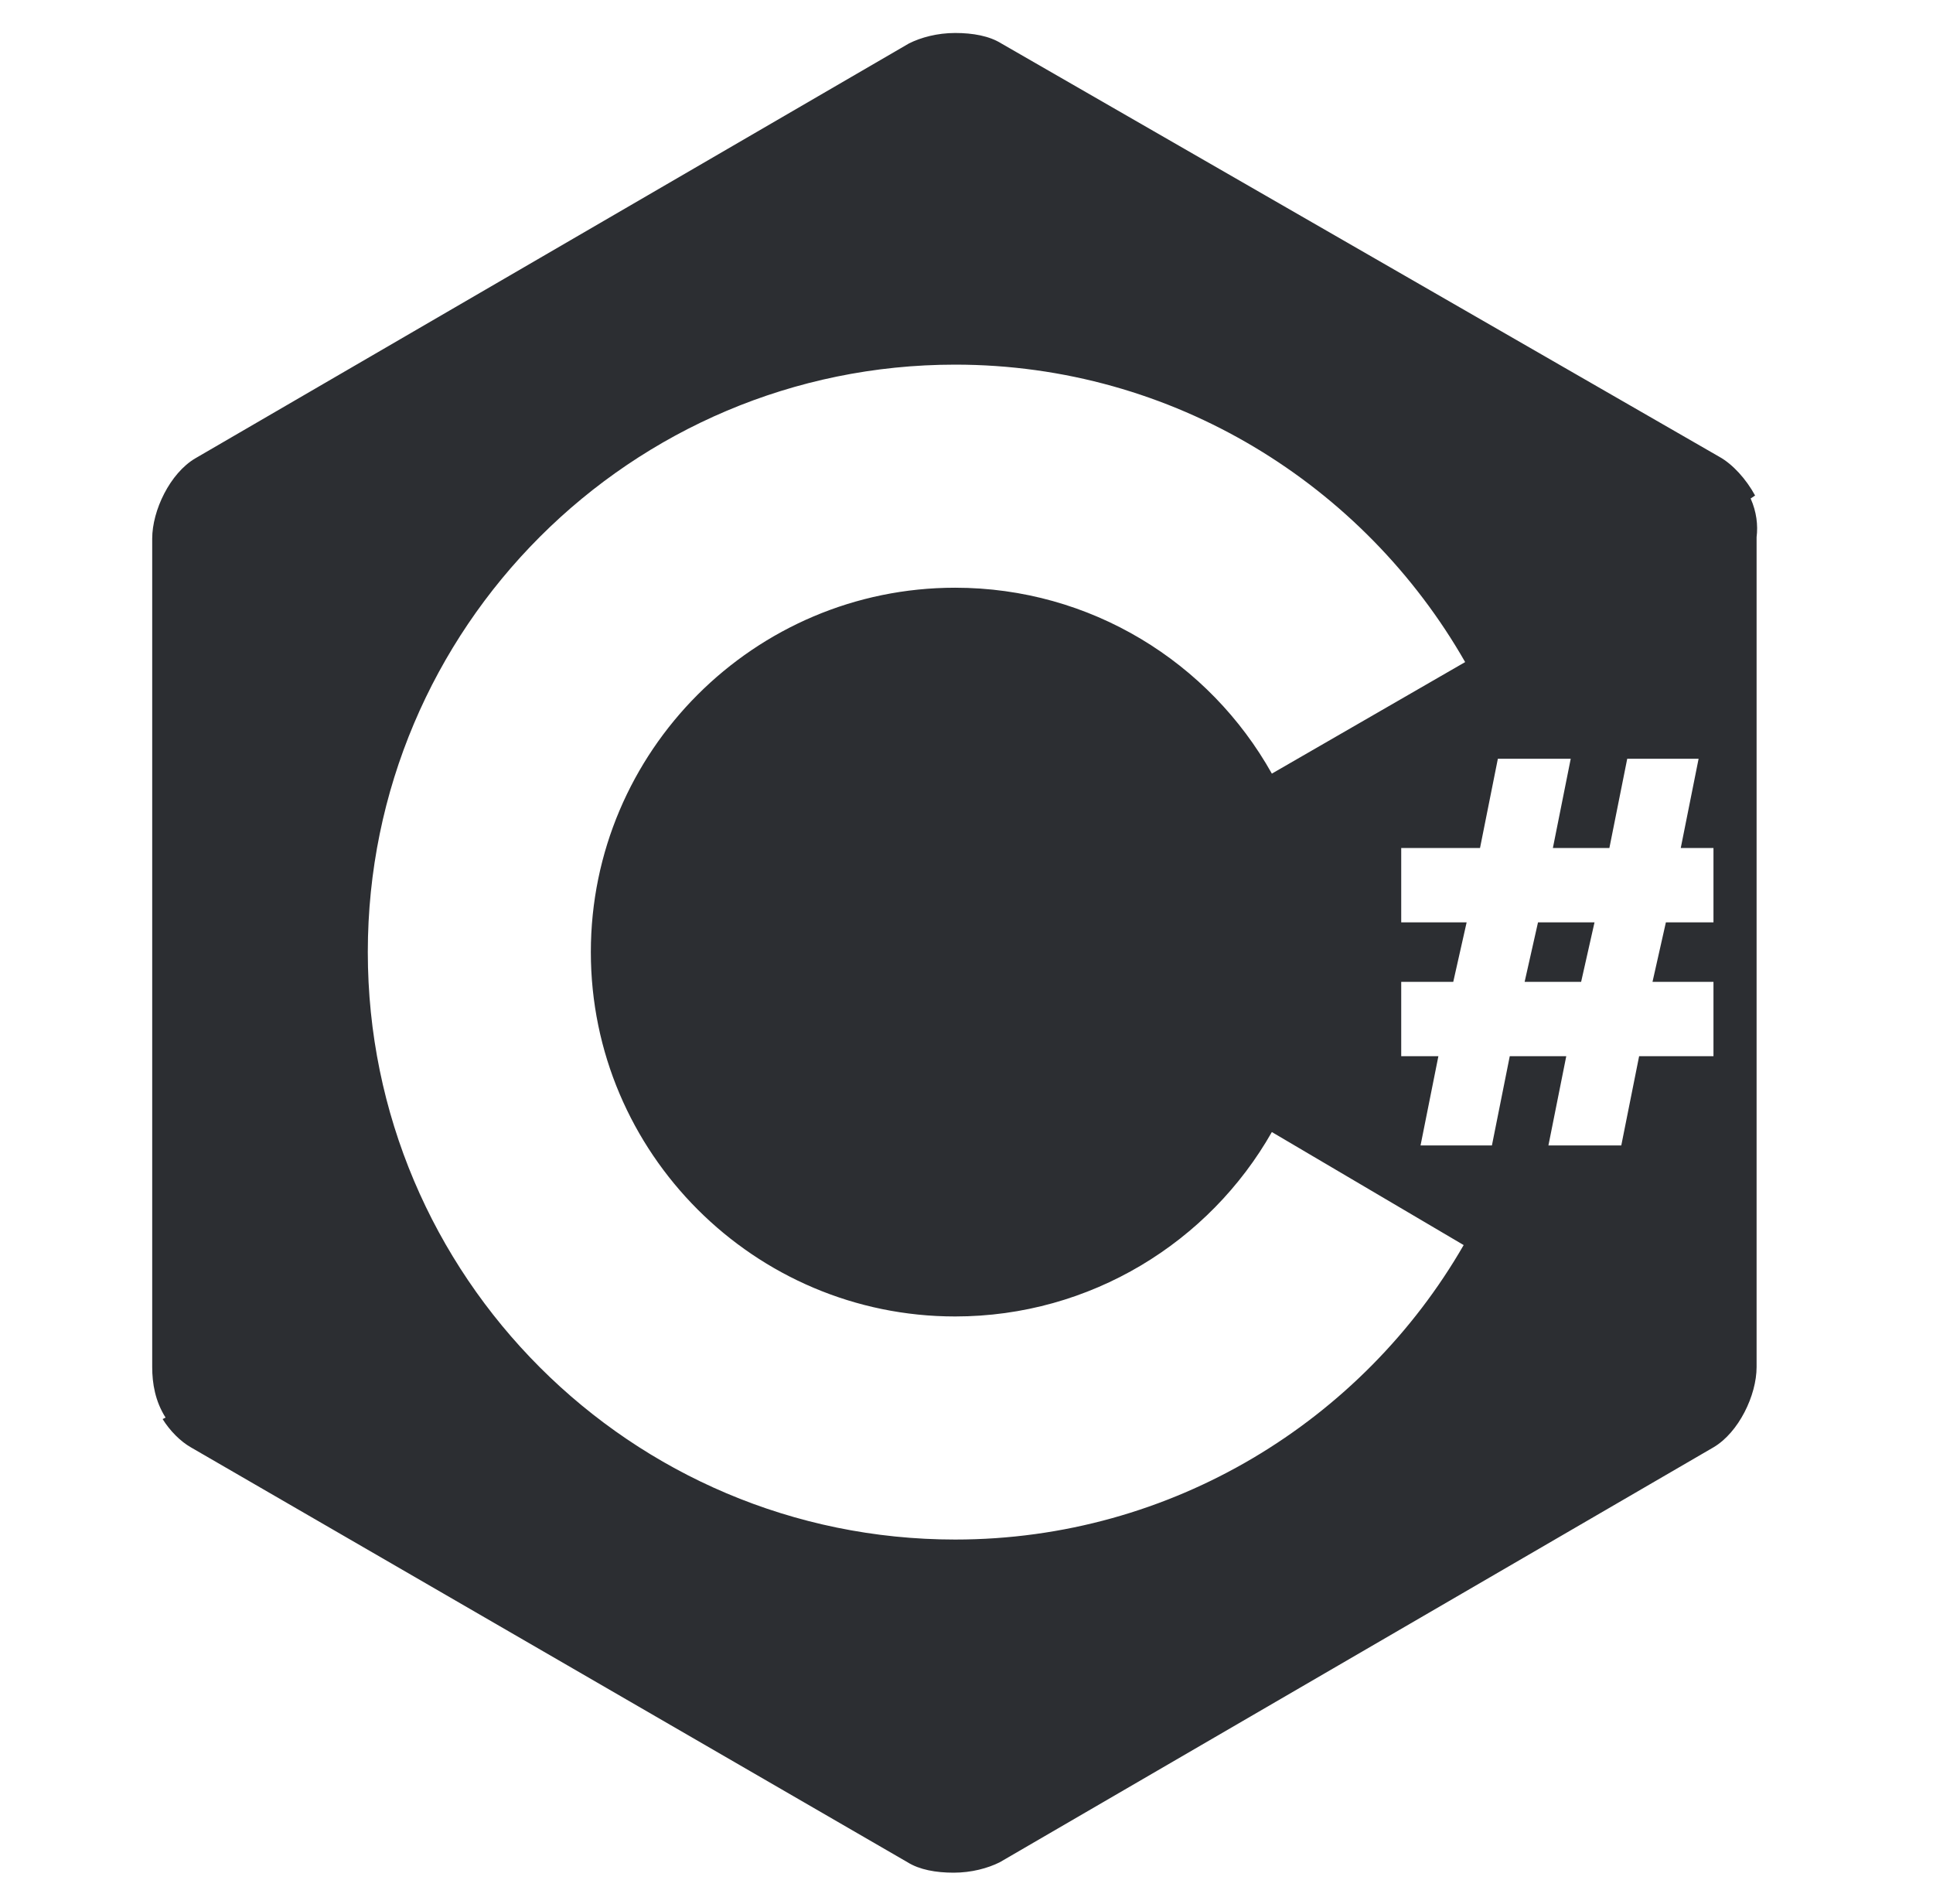     <svg width="65" height="64" viewBox="0 0 65 64" fill="none" xmlns="http://www.w3.org/2000/svg">
        <path
            d="M58.868 16.759L59.018 16.659C58.718 16.109 58.268 15.609 57.818 15.359L33.668 1.459C33.268 1.209 32.718 1.109 32.118 1.109C31.518 1.109 30.968 1.259 30.568 1.459L6.568 15.409C5.718 15.909 5.118 17.159 5.118 18.109V45.959C5.118 46.509 5.218 47.109 5.568 47.659L5.468 47.709C5.718 48.109 6.068 48.459 6.418 48.659L30.518 62.609C30.918 62.859 31.468 62.959 32.068 62.959C32.668 62.959 33.218 62.809 33.618 62.609L57.618 48.659C58.468 48.159 59.068 46.909 59.068 45.959V18.059C59.118 17.659 59.068 17.209 58.868 16.759ZM32.118 51.759C21.218 51.759 12.368 42.909 12.368 32.009C12.368 21.109 21.218 12.259 32.118 12.259C39.468 12.259 45.868 16.309 49.268 22.259L42.768 26.009C40.668 22.259 36.668 19.759 32.118 19.759C25.368 19.759 19.868 25.259 19.868 32.009C19.868 38.759 25.368 44.259 32.118 44.259C36.668 44.259 40.668 41.759 42.768 38.059L49.218 41.859C45.818 47.759 39.418 51.759 32.118 51.759ZM57.618 31.009H56.018L55.568 33.009H57.618V35.509H55.118L54.518 38.509H52.068L52.668 35.509H50.768L50.168 38.509H47.768L48.368 35.509H47.118V33.009H48.868L49.318 31.009H47.118V28.509H49.768L50.368 25.509H52.818L52.218 28.509H54.118L54.718 25.509H57.118L56.518 28.509H57.618V31.009ZM51.268 33.009H53.168L53.618 31.009H51.718L51.268 33.009Z"
            fill="#2C2E32" />
    </svg>
